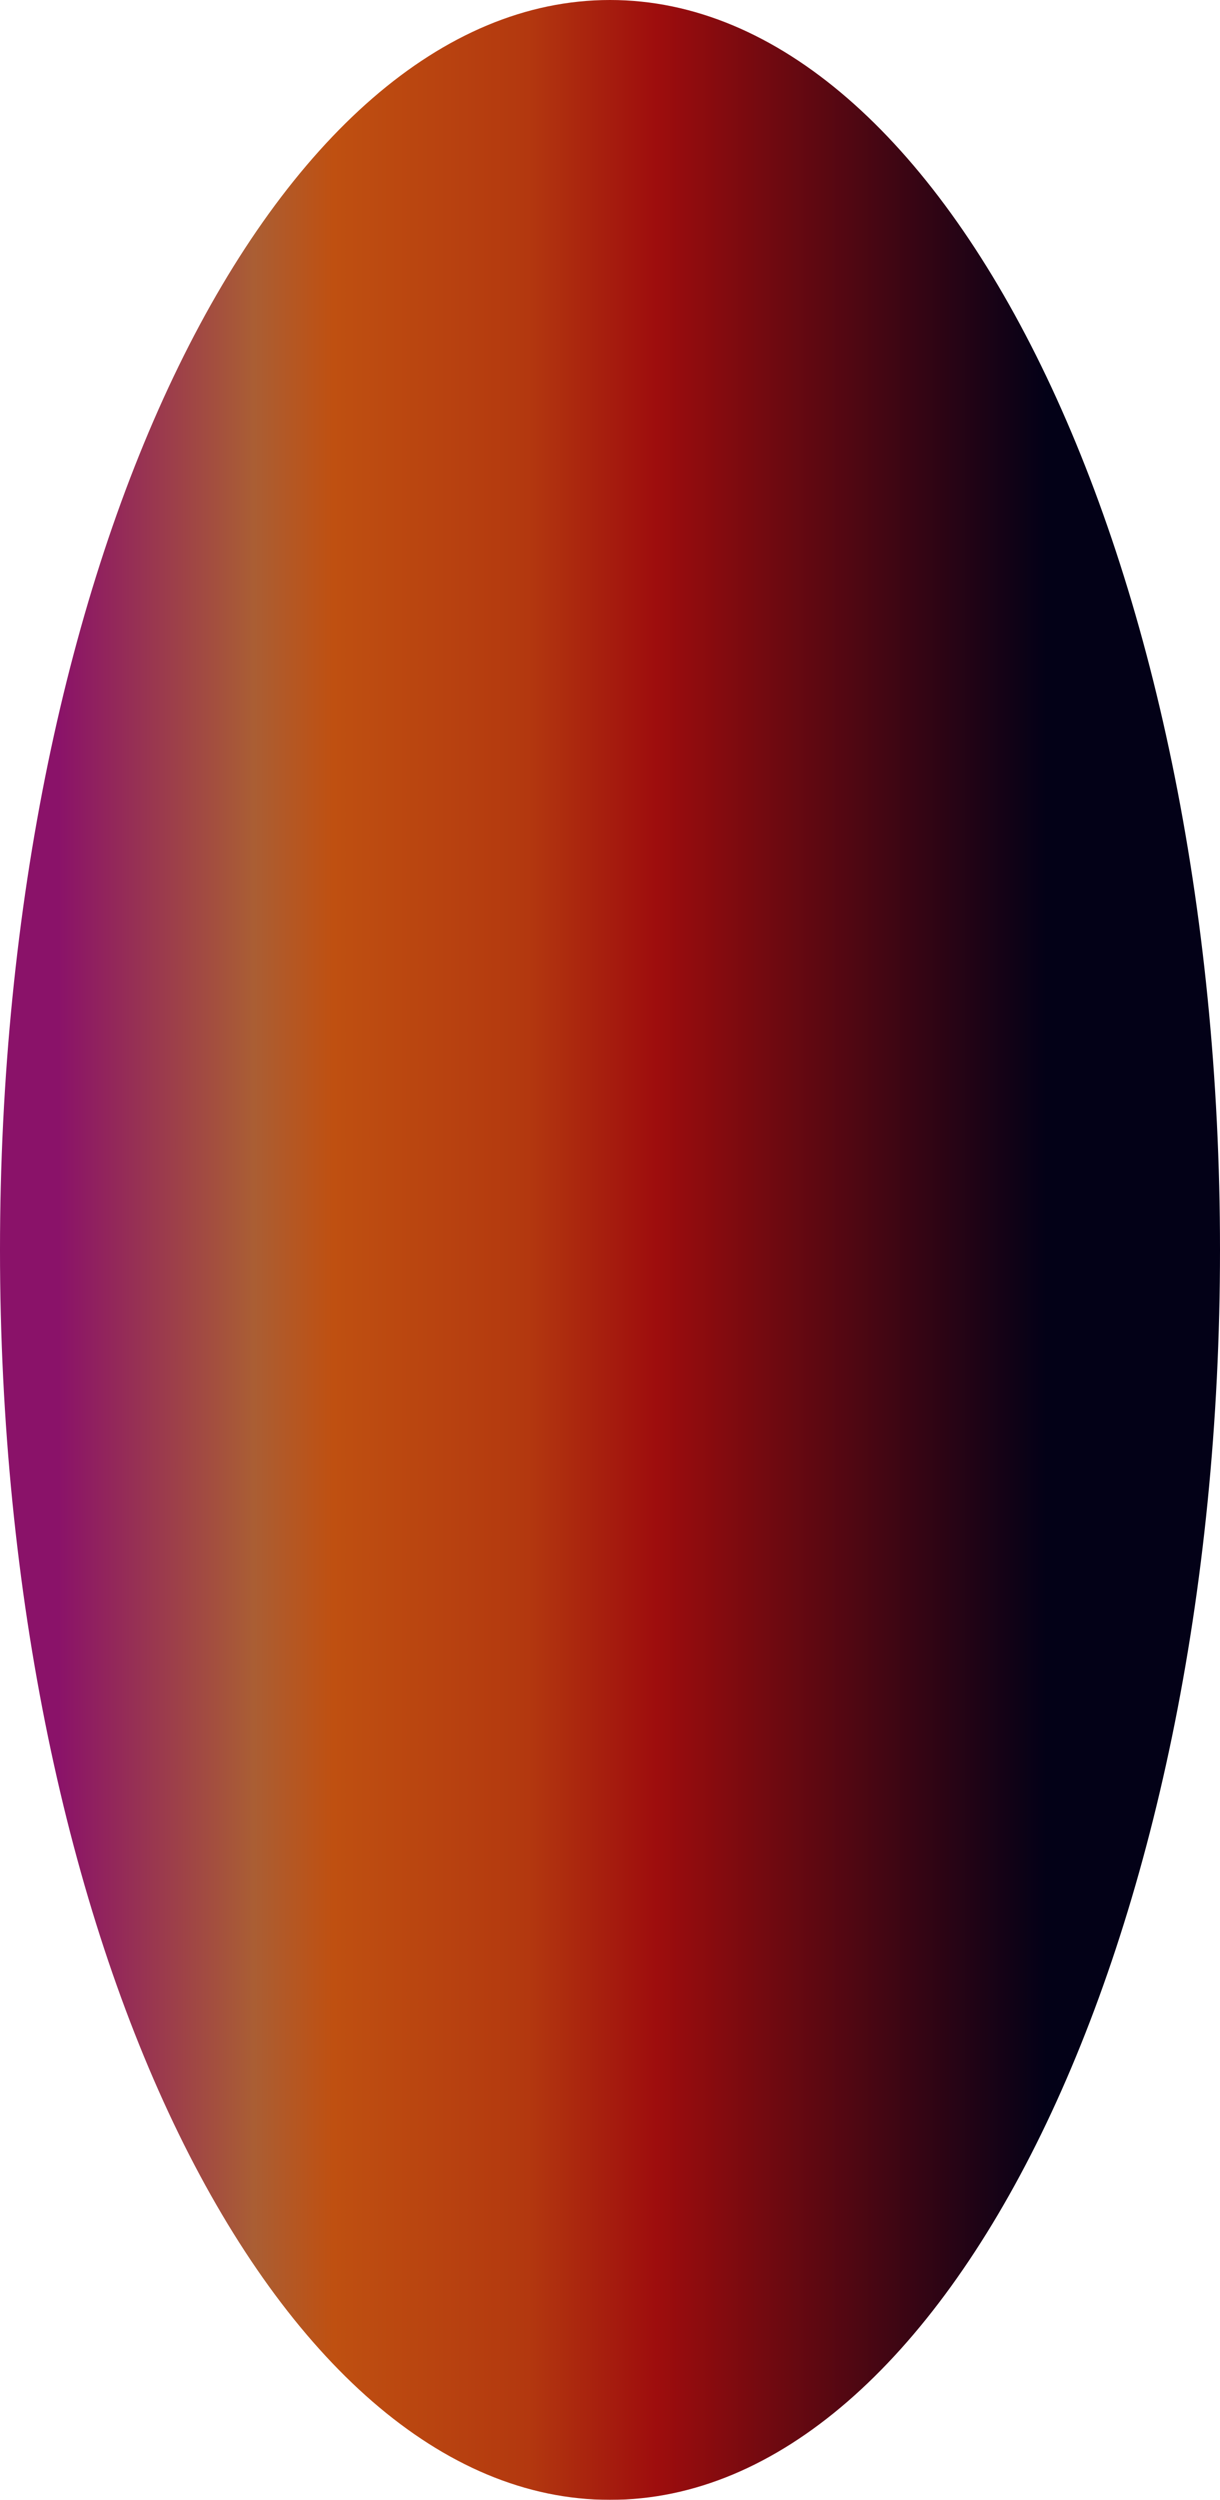 <svg width="3174" height="6500" viewBox="0 0 3174 6500" fill="none" xmlns="http://www.w3.org/2000/svg" xmlns:xlink="http://www.w3.org/1999/xlink">
<g filter="url(#filter224_57)">
<path d="M3174,3250C3174,5044.92 2463.48,6500 1587,6500C710.524,6500 0,5044.92 0,3250C0,1455.074 710.524,0 1587,0C2463.48,0 3174,1455.074 3174,3250Z" fill="url(#pf_0_224_57)"/>
</g>
<defs>
<filter id="filter224_57" x="-150" y="-150" width="1887" height="3550" filterUnits="userSpaceOnUse" color-interpolation-filters="sRGB">
<feFlood flood-opacity="0" result="BackgroundImageFix"/>
<feBlend mode="normal" in="SourceGraphic" in2="BackgroundImageFix" result="shape"/>
<feGaussianBlur stdDeviation="75" result="0foregroundblur"/>
</filter>
<linearGradient id="pf_0_224_57" x1="3174" y1="3250" x2="0" y2="3250" gradientUnits="userSpaceOnUse">
<stop offset="0.142" stop-color="#030117"/>
<stop offset="0.462" stop-color="#9E0D0D"/>
<stop offset="0.567" stop-color="#B3380F"/>
<stop offset="0.727" stop-color="#BF5011"/>
<stop offset="0.792" stop-color="#AA5E34"/>
<stop offset="0.952" stop-color="#8A1269"/>
</linearGradient>
</defs>
</svg>
